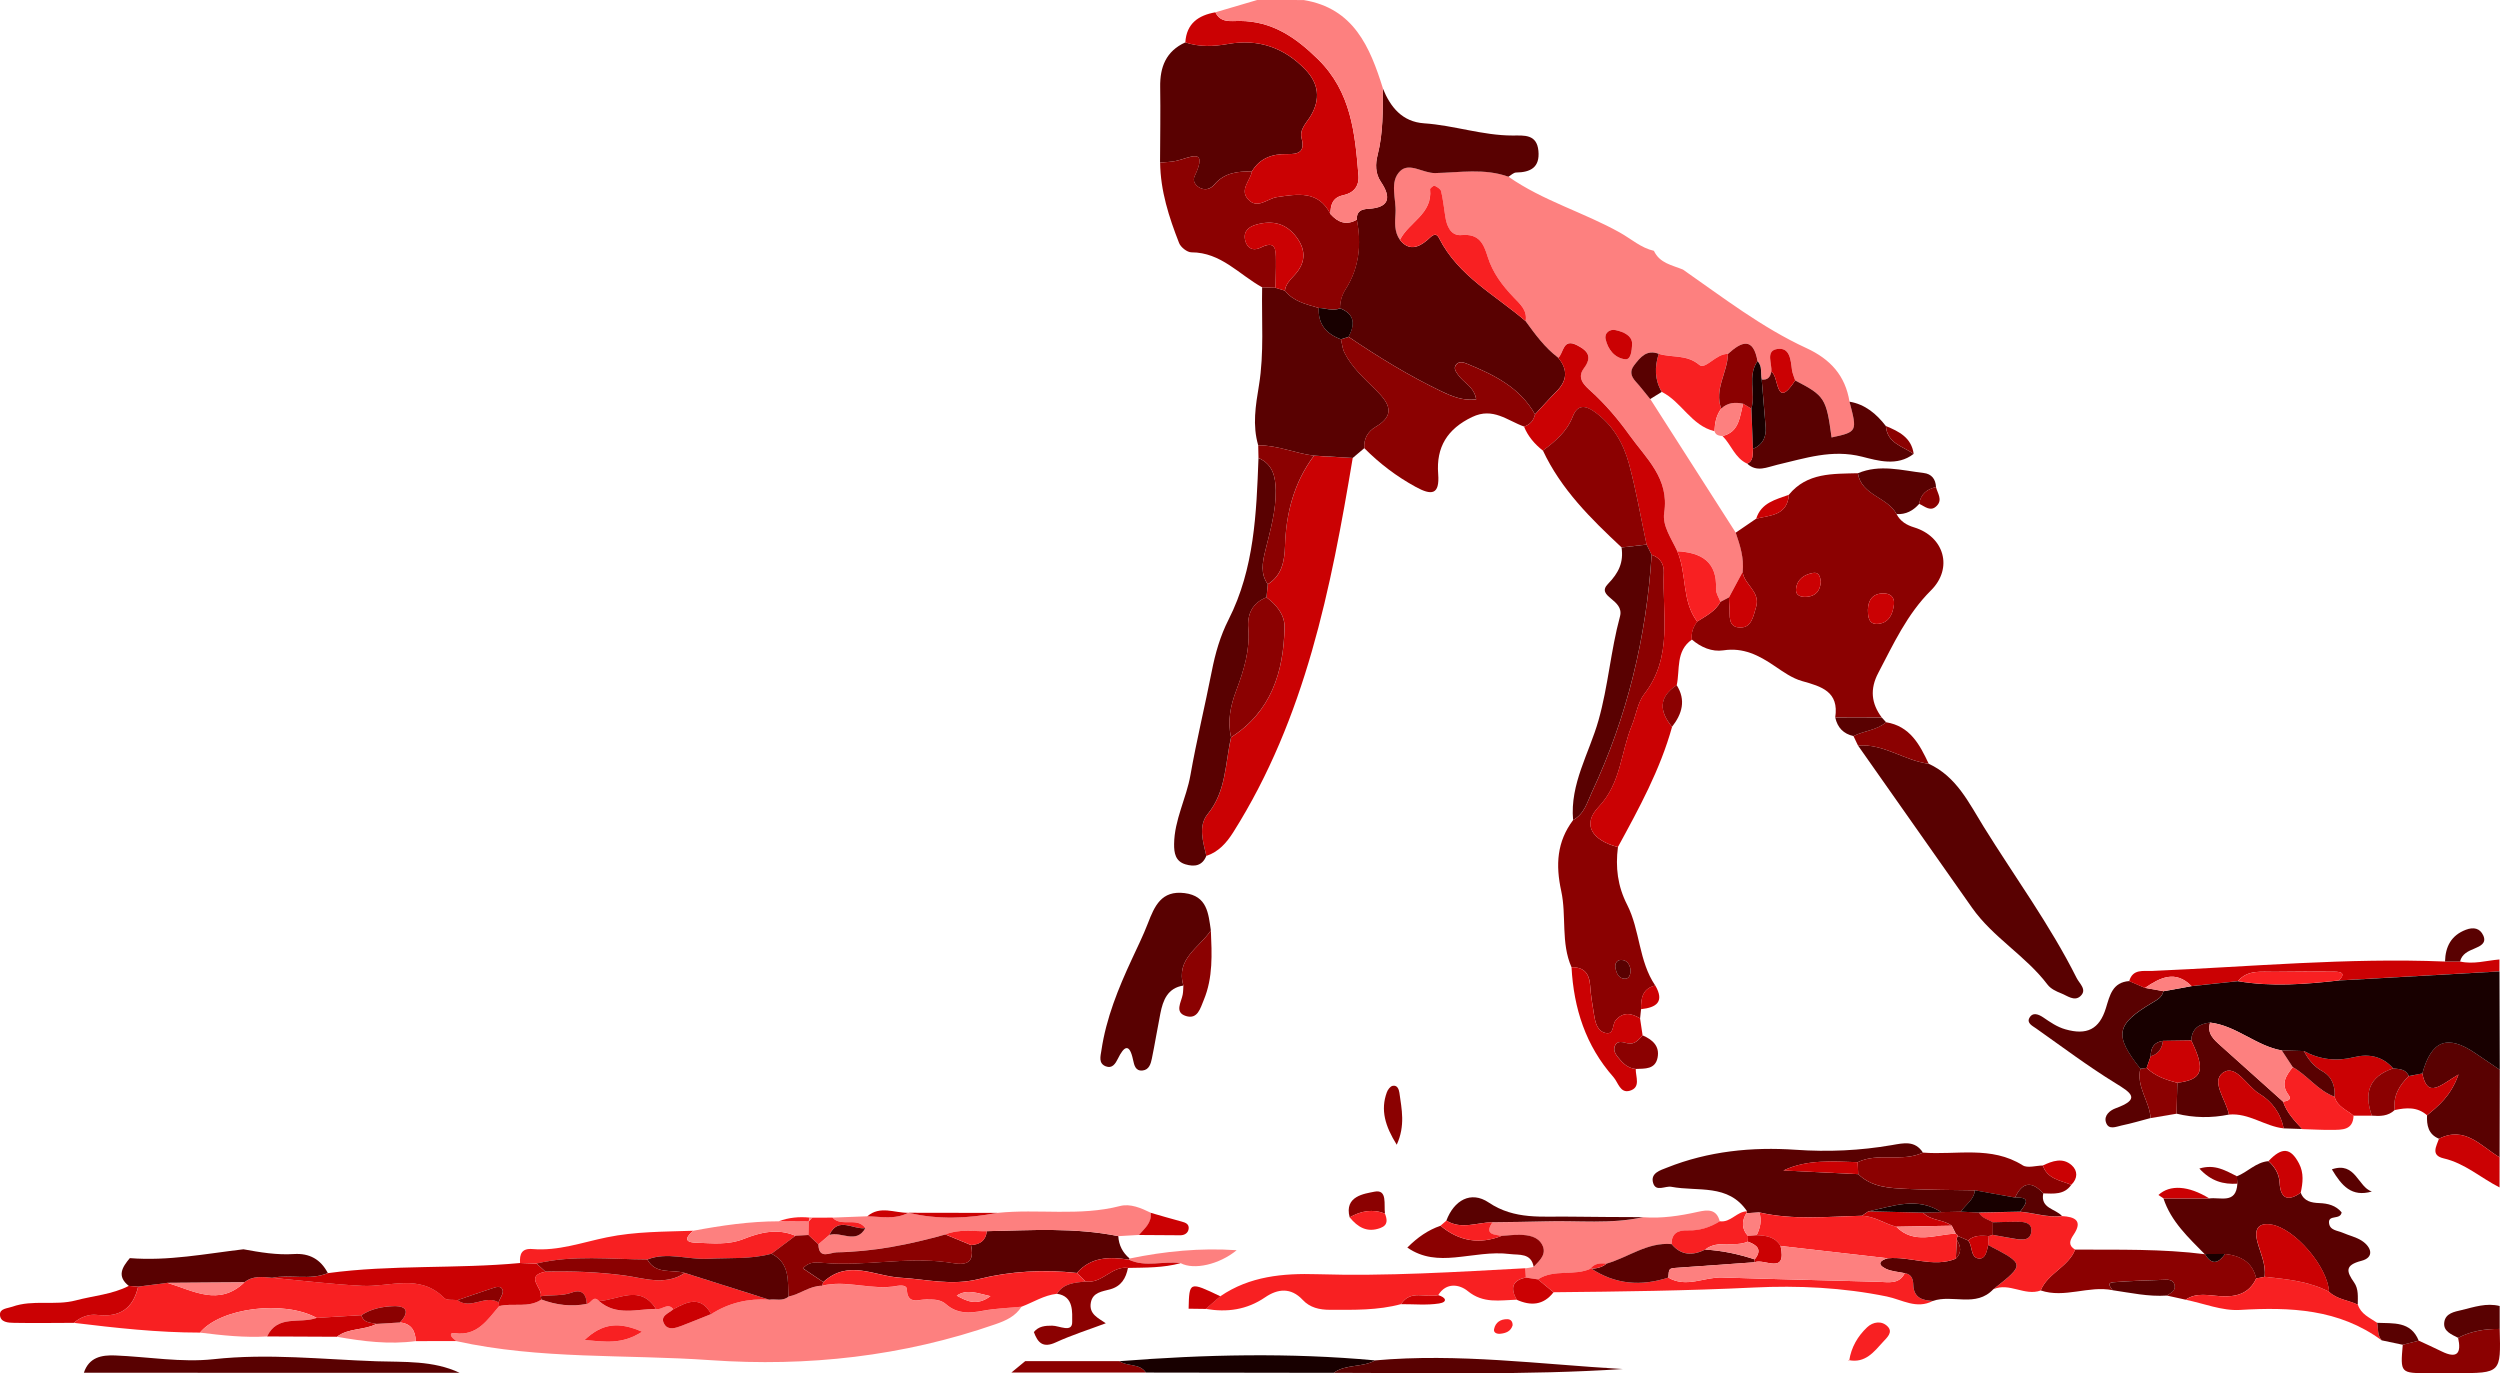 <?xml version="1.0" encoding="utf-8"?>
<!-- Generator: Adobe Illustrator 17.1.0, SVG Export Plug-In . SVG Version: 6.00 Build 0)  -->
<!DOCTYPE svg PUBLIC "-//W3C//DTD SVG 1.1//EN" "http://www.w3.org/Graphics/SVG/1.1/DTD/svg11.dtd">
<svg version="1.1" id="Layer_1" xmlns="http://www.w3.org/2000/svg" xmlns:xlink="http://www.w3.org/1999/xlink" x="0px" y="0px"
	 viewBox="0 0 540.67 297" style="enable-background:new 0 0 540.67 297;" xml:space="preserve">
<style type="text/css">
	.st0{fill:#FD807F;}
	.st1{fill:#8B0101;}
	.st2{fill:#590101;}
	.st3{fill:#CB0103;}
	.st4{fill:#F82022;}
	.st5{fill:#180000;}
</style>
<g>
	<path class="st0" d="M363.97,58.3c8.66,6.03,17.06,12.54,26.69,16.98c5.22,2.41,8.42,5.95,9.33,11.59
		c1.71,6.47,1.69,6.52-3.87,7.74c-1.14-8.49-1.47-9.01-7.87-12.33c-0.24-0.77-0.6-1.53-0.7-2.32c-0.27-2.13-0.44-4.92-3.2-4.48
		c-2.61,0.42-1.03,3.19-1.27,4.94c-0.21,1.15-0.81,1.81-2.07,1.65c-0.31-1.31,0.21-2.81-0.89-3.95c-0.95-5.34-3.48-4.26-6.41-1.58
		c-2.52-0.12-4.87,3.47-6.16,2.38c-2.8-2.36-5.94-1.51-8.8-2.41c-2.63-0.99-3.99,0.75-5.34,2.51c-1,1.3-0.62,2.41,0.4,3.53
		c1.09,1.19,2.07,2.49,3.09,3.74c6.16,9.64,12.33,19.27,18.49,28.91c0.94,2.75,1.84,5.51,1.5,8.48c-0.99,1.83-1.98,3.67-2.97,5.5
		c-0.62,0.32-1.23,0.64-1.85,0.97c-0.34-0.93-1-1.88-0.96-2.79c0.28-5.94-3.21-7.87-8.37-8.15c-1.21-2.71-3.28-5.48-2.83-8.35
		c1.15-7.44-3.91-11.74-7.55-16.83c-2.42-3.39-5.1-6.55-8.2-9.36c-1.48-1.35-3.25-2.86-1.61-5.06c1.9-2.54,0.79-3.81-1.51-4.98
		c-3.09-1.57-2.82,1.64-4.04,2.74c-2.88-2.17-4.98-5.04-7.06-7.92c0.42-2.34-1.18-3.68-2.56-5.11c-2.46-2.54-4.57-5.36-5.63-8.75
		c-0.9-2.9-1.86-5.09-5.65-4.75c-2.38,0.21-3.22-1.95-3.55-4.08c-0.27-1.8-0.47-3.63-0.89-5.4c-0.12-0.5-0.86-0.94-1.42-1.2
		c-0.18-0.08-0.99,0.54-0.97,0.78c0.6,5.32-4.63,7.13-6.51,10.93c-1.28-1.77-1.08-3.84-0.96-5.79c0.19-3.08-1.39-6.77,1.01-9.1
		c2-1.94,4.96,0.5,7.58,0.44c5.28-0.12,10.64-1.09,15.83,0.79c7.45,5.22,16.27,7.7,24.13,12.1c2.43,1.36,4.53,3.3,7.34,3.94
		C358.94,56.94,361.64,57.34,363.97,58.3z M352.97,74.25c-0.04-1.6-1.71-2.44-3.53-2.85c-1.31-0.3-2.5,0.59-2.2,1.94
		c0.49,2.18,1.92,4.07,4.21,4.36C352.63,77.84,352.93,76.16,352.97,74.25z"/>
	<path class="st1" d="M372.07,130.16c0.62-0.32,1.23-0.64,1.85-0.97c0.03,0.66,0.03,1.33,0.09,1.99c0.17,1.89-0.47,4.58,2.46,4.53
		c2.37-0.04,2.72-2.49,3.31-4.42c1.02-3.34-2.59-4.83-2.9-7.61c0.33-2.97-0.56-5.73-1.5-8.48c1.47-1.01,2.95-2.02,4.43-3.03
		c3.07-0.75,6.74-0.68,7.07-5.18c3.95-4.82,9.51-4.49,14.91-4.65c0.8,4.83,6.4,5.12,8.37,8.83c0.81,1.58,2.17,2.39,3.82,2.89
		c6.49,1.99,8.47,8.81,3.63,13.62c-5.18,5.15-8.1,11.57-11.4,17.85c-1.84,3.5-1.52,6.6,0.76,9.65c-3.36,0-6.72-0.01-10.07-0.01
		c0.86-5.59-2.96-6.7-7.15-7.87c-2.15-0.6-4.13-2.02-6.03-3.31c-3.35-2.27-6.68-4-11.02-3.34c-2.43,0.37-4.86-0.65-6.82-2.36
		c-0.19-1.46,0.3-2.73,1.16-3.87C368.91,133.22,370.96,132.24,372.07,130.16z M403.96,131.87c0.03,1.55,0.16,3.24,2.23,3.05
		c2.37-0.22,3.17-2.17,3.41-4.21c0.2-1.62-0.85-2.43-2.41-2.38C404.97,128.4,404.04,129.77,403.96,131.87z M393.78,125.81
		c-0.12-1.05-0.37-2.14-1.69-1.9c-1.89,0.34-3.45,1.38-3.66,3.43c-0.16,1.53,1.14,1.84,2.37,1.73
		C392.75,128.9,393.67,127.69,393.78,125.81z"/>
	<path class="st2" d="M329.94,69.45c2.08,2.88,4.18,5.75,7.06,7.92c2.12,2.55,1.95,4.94-0.39,7.29c-1.6,1.6-3.09,3.3-4.64,4.95
		c-3.29-5.87-8.94-8.58-14.8-10.99c-0.75-0.31-1.69-0.53-2.29,0.26c-0.6,0.81,0,1.51,0.47,2.2c1.18,1.71,3.48,2.57,3.89,5.28
		c-2.84,0.36-5.2-0.63-7.55-1.75c-7.02-3.36-13.62-7.42-20.05-11.77c1.43-2.67,1.38-4.9-1.84-6.18c-0.01-1.51,0.4-2.87,1.22-4.15
		c2.95-4.65,3.43-9.72,2.41-15.01c-0.09-1.76,0.92-2.25,2.48-2.34c4.53-0.25,5.05-2.4,2.7-5.87c-1.21-1.79-1.18-3.85-0.68-5.79
		c1.21-4.75,1.12-9.57,1.13-14.39c1.65,4.09,4.22,7.24,8.93,7.56c6.45,0.43,12.64,2.64,19.15,2.64c2.47,0,5.22-0.34,5.57,3.31
		c0.34,3.58-1.68,4.65-4.82,4.69c-0.56,0.01-1.11,0.59-1.66,0.91c-5.19-1.87-10.54-0.9-15.83-0.79c-2.62,0.06-5.58-2.38-7.58-0.44
		c-2.4,2.33-0.82,6.01-1.01,9.1c-0.12,1.95-0.32,4.02,0.96,5.8c1.91,2.42,3.96,1.67,5.84,0.09c0.92-0.77,1.83-2.04,2.64-0.43
		C315.4,59.73,323.41,63.81,329.94,69.45z"/>
	<path class="st0" d="M220.92,282.6c-1.32,2.08-3.34,2.99-5.61,3.78c-20.02,6.96-40.62,9.25-61.68,7.78
		c-18.33-1.29-36.85-0.11-54.97-4.12c-0.36-0.33-0.84-0.61-1.05-1.02c-0.38-0.74,0.37-0.75,0.71-0.7c4.84,0.72,7.06-2.84,9.63-5.84
		c3-0.75,6.3,0.48,9.12-1.43c3.19,1.19,6.45,1.61,9.82,0.95c0.93,0,1.39-2.03,2.64-0.62c3.74,3.28,8.14,1.73,12.33,1.7
		c1.24,0.38,2.53-1.54,3.75,0.08c-1.01,0.91-3.08,1.45-1.89,3.31c0.82,1.27,2.4,0.75,3.66,0.27c2.15-0.82,4.28-1.69,6.42-2.54
		c3.83-2.43,8.02-3.42,12.53-3.12c1.4-0.21,2.93,0.44,4.19-0.66c2.51-0.49,4.58-2.35,7.25-2.34c5.41-1.34,10.82,1.08,16.24,0.03
		c0.8-0.16,2.11-0.13,2.12,0.69c0.08,3.44,2.44,2.23,4.19,2.24c1.51,0.01,3.06-0.04,4.26,1.02c2.39,2.11,5.04,1.99,7.96,1.44
		C215.29,282.96,218.12,282.87,220.92,282.6z M138.86,288.01c-4.91-2.14-8.51-1.96-12.45,1.8
		C130.86,290.18,134.49,290.84,138.86,288.01z"/>
	<path class="st2" d="M250.88,35.17c0.02-5.45,0.12-10.89,0.03-16.34c-0.07-4.35,1.27-7.76,5.43-9.66c3.07,1.02,6.13,0.89,9.3,0.33
		c6.49-1.15,12.11,0.8,16.68,5.56c2.88,3.01,3.29,6.37,1.15,9.99c-0.91,1.54-2.5,2.89-1.97,4.9c0.79,2.98-0.79,3.43-3.15,3.38
		c-3.17-0.07-5.88,0.86-7.61,3.74c-3.04-0.03-5.94,0.27-8.12,2.84c-0.77,0.91-1.92,1.35-3.14,0.71c-1-0.52-1.6-1.51-1.15-2.47
		c3.12-6.56-1.22-3.93-4.01-3.35C253.2,35.04,252.03,35.06,250.88,35.17z"/>
	<path class="st3" d="M292.55,99.04c-4.71,28.22-10.21,56.18-25.83,80.94c-1.49,2.35-3.17,4.23-5.82,5.13
		c-0.71-3.05-1.82-6.48,0.28-9.03c4.05-4.95,3.77-10.97,5.07-16.62c8.67-5.56,11.34-14.1,11.57-23.72c0.06-2.78-1.71-4.89-3.91-6.54
		c0.09-0.94,0.19-1.89,0.28-2.83c3.05-1.92,3.61-4.99,3.71-8.22c0.22-7.13,1.94-13.77,6.27-19.58
		C286.96,98.71,289.75,98.87,292.55,99.04z"/>
	<path class="st1" d="M339.87,209.19c-2.34-5.3-1.05-11.1-2.23-16.5c-1.23-5.64-0.94-10.67,2.58-15.34c2.43-1.3,3.04-3.86,4.08-6.07
		c7.62-16.26,11.75-33.4,12.9-51.29c1.82,0.61,2.69,1.97,2.62,3.79c-0.35,8.92,2.06,18.22-4.2,26.3c-1.45,1.87-1.78,4.59-2.72,6.88
		c-2.39,5.84-2.31,12.45-7.2,17.59c-3.55,3.74-1.48,7.15,4.21,8.65c-0.56,4.35-0.08,8.42,1.99,12.47
		c2.81,5.51,2.48,12.18,6.08,17.47c-2.77,0.66-3.12,2.77-3.07,5.13c-0.07,0.66-0.14,1.32-0.21,1.97c-1.87-1.12-3.65-1.5-5.29,0.44
		c-0.77,0.91-0.25,3.15-2.17,2.72c-1.82-0.4-2.22-2.28-2.49-3.94c-0.35-2.11-0.71-4.22-0.85-6.35
		C343.71,210.51,342.55,209.13,339.87,209.19z M352.64,209.74c-0.18-1.08-0.69-2.14-2.06-2.14c-0.94,0-1.38,0.8-1.21,1.73
		c0.22,1.16,0.7,2.32,2.05,2.34C352.36,211.68,352.64,210.76,352.64,209.74z"/>
	<path class="st2" d="M292.55,99.04c-2.8-0.16-5.59-0.33-8.39-0.5c-4.07-0.49-7.89-2.27-12.05-2.23c-1.27-4.37-0.57-8.53,0.17-13.02
		c1.13-6.9,0.54-14.09,0.68-21.15c0.96,0.03,1.91,0.06,2.87,0.1c0.68,0.2,1.37,0.41,2.05,0.61c1.86,2.38,4.65,2.96,7.33,3.75
		c-0.19,3.52,1.64,5.63,4.8,6.79c0.24,0.95,0.31,1.98,0.74,2.84c1.65,3.32,4.43,5.72,6.99,8.29c2.69,2.71,4.16,5.24-0.25,7.81
		c-1.58,0.92-2.61,2.53-2.43,4.59C294.22,97.63,293.39,98.33,292.55,99.04z"/>
	<path class="st3" d="M349.9,183.19c-5.69-1.5-7.76-4.91-4.21-8.65c4.89-5.15,4.81-11.76,7.2-17.59c0.94-2.29,1.27-5.01,2.72-6.88
		c6.26-8.07,3.85-17.38,4.2-26.3c0.07-1.81-0.8-3.18-2.62-3.78c-0.36-0.73-0.73-1.47-1.09-2.2c-1.24-5.81-2.24-11.68-3.79-17.41
		c-1.22-4.51-3.52-8.53-7.53-11.35c-2.07-1.46-3.66-1.47-4.66,1.08c-1.27,3.25-3.77,5.36-6.45,7.34c-1.77-1.4-3.21-3.06-4.07-5.18
		c1.31-0.41,2.06-1.32,2.37-2.63c1.54-1.65,3.04-3.35,4.64-4.95c2.34-2.34,2.51-4.74,0.39-7.29c1.22-1.1,0.96-4.31,4.04-2.74
		c2.29,1.17,3.41,2.44,1.51,4.98c-1.64,2.2,0.13,3.71,1.61,5.06c3.09,2.81,5.77,5.97,8.2,9.36c3.64,5.09,8.7,9.39,7.55,16.83
		c-0.44,2.87,1.62,5.64,2.84,8.35c2.12,4.88,0.9,10.7,4.31,15.21c-0.87,1.15-1.35,2.41-1.16,3.87c-3.54,2.48-2.54,6.46-3.28,9.87
		c-3.96,2.6-3.75,5.67-1.01,9.02C359.04,166.46,354.47,174.82,349.9,183.19z"/>
	<path class="st1" d="M285.21,66.6c-2.68-0.79-5.46-1.37-7.33-3.75c0.19-1.42,1.16-2.36,2.07-3.34c2.38-2.56,2.6-5.26,0.52-8.12
		c-2.27-3.12-5.31-3.82-8.85-2.79c-1.56,0.45-2.75,1.43-2.35,3.27c0.4,1.86,1.76,2.49,3.4,1.67c3.34-1.68,3.24,0.6,3.27,2.7
		c0.03,2-0.06,4-0.1,6c-0.96-0.03-1.91-0.06-2.87-0.1c-4.98-2.74-8.9-7.57-15.31-7.57c-0.91,0-2.31-1.1-2.66-2.01
		c-2.19-5.59-4.03-11.29-4.1-17.39c1.15-0.12,2.32-0.13,3.44-0.37c2.79-0.58,7.13-3.22,4.01,3.35c-0.45,0.95,0.14,1.95,1.15,2.47
		c1.23,0.64,2.37,0.2,3.14-0.71c2.18-2.58,5.07-2.87,8.12-2.84c-0.35,2-2.68,3.92-0.9,5.96c2.05,2.36,4.18-0.08,6.31-0.4
		c4.39-0.65,8.98-1.52,11.57,3.67c1.61,1.8,3.45,2.53,5.72,1.2c1.02,5.3,0.54,10.36-2.41,15.01c-0.81,1.28-1.23,2.65-1.22,4.15
		C288.27,67.37,286.74,66.63,285.21,66.6z"/>
	<path class="st2" d="M417.12,165.18c6.02,2.76,8.69,8.47,11.91,13.66c6.74,10.86,14.33,21.2,20.08,32.67
		c0.62,1.24,2.33,2.53,0.81,3.93c-1.31,1.2-2.84-0.11-4.17-0.62c-1.06-0.41-2.26-0.99-2.92-1.86c-4.74-6.27-11.83-10.21-16.36-16.67
		c-8.21-11.69-16.43-23.36-24.64-35.05C407.38,160.78,411.86,164.51,417.12,165.18z"/>
	<path class="st2" d="M377.84,261.97c-4.07-6.04-10.68-4.22-16.36-5.3c-1.35-0.26-3.36,1.19-3.96-0.83c-0.64-2.16,1.6-2.76,3-3.32
		c8.94-3.57,18.42-4.51,27.82-3.86c7.06,0.49,13.91,0.18,20.81-1.01c2.5-0.43,4.99-1.07,6.72,1.62c-4.49,2.14-9.62-0.1-14.11,2.07
		c-5.4-0.14-10.83-0.67-16.07,1.8c5.39,0.26,10.79,0.52,16.18,0.79c2.96,2.87,6.78,3.02,10.52,3.19c4.9,0.23,9.81,0.22,14.71,0.31
		c-0.18,2.08-2.03,3.08-3.03,4.63c-1.41,0.03-2.83,0.06-4.24,0.09c-5.21-3.44-10.49-1.26-15.75-0.18c-0.47,0.32-0.94,0.64-1.41,0.96
		c-7.4,0.18-14.82,0.98-22.16-0.72c-0.94,0.06-1.89,0.11-2.83,0.17C377.68,262.38,377.84,261.97,377.84,261.97z"/>
	<path class="st4" d="M107.96,282.47c-2.57,3-4.79,6.57-9.63,5.84c-0.35-0.05-1.1-0.04-0.71,0.7c0.21,0.41,0.69,0.68,1.05,1.02
		c-2.92,0-5.83,0.01-8.75,0.01c-0.08-2.24-0.98-3.79-3.42-4.03c1.96-2.12,1.72-3.62-1.37-3.53c-2.4,0.07-4.85,0.55-6.95,1.95
		c-3.23,0.2-6.46,0.39-9.69,0.59c-7.11-3.91-20.81-2.18-25.24,3.18c-9.15,0-18.21-1.01-27.27-2.11c1.44-1.24,3.25-1.93,4.99-1.72
		c4.91,0.6,7.82-1.34,8.92-6.11c2.11-0.27,4.22-0.55,6.33-0.82c5.56,1.67,11.13,5.17,16.64-0.11c1.82-1.47,3.92-1.18,6.01-0.98
		c6.49,0.6,12.97,1.4,19.47,1.73c6.01,0.3,12.43-2.73,17.74,2.63c0.55,0.56,1.9,0.33,2.88,0.46c2.85,2.18,5.99-1.25,8.87,0.47
		C107.86,281.93,107.91,282.2,107.96,282.47z"/>
	<path class="st1" d="M331.98,89.62c-0.31,1.31-1.06,2.22-2.37,2.63c-3.61-1.28-6.71-4.23-11.22-2.07
		c-5.39,2.57-7.81,6.53-7.36,12.31c0.36,4.56-1.43,4.69-4.86,2.81c-4.14-2.26-7.82-5.06-11.12-8.38c-0.18-2.06,0.85-3.67,2.43-4.59
		c4.41-2.58,2.94-5.11,0.25-7.81c-2.56-2.57-5.35-4.97-6.99-8.29c-0.43-0.86-0.5-1.89-0.74-2.84c0.55-0.18,1.1-0.35,1.66-0.53
		c6.43,4.35,13.03,8.41,20.05,11.77c2.34,1.12,4.7,2.1,7.55,1.75c-0.42-2.71-2.72-3.57-3.89-5.28c-0.48-0.69-1.07-1.39-0.47-2.2
		c0.59-0.8,1.54-0.57,2.29-0.26C323.04,81.04,328.69,83.75,331.98,89.62z"/>
	<path class="st2" d="M497.57,257.94c0.72,1.88,2.31,2.18,4.03,2.25c1.87,0.07,3.58,0.51,4.82,2.01c-0.26,1.7-2.87,0.43-2.73,2.24
		c0.13,1.68,1.83,1.66,2.98,2.17c1.36,0.6,2.88,0.92,4.11,1.72c2.12,1.38,2.75,3.61-0.06,4.34c-3.64,0.94-3.28,2.29-1.61,4.67
		c1.01,1.43,0.8,3.16,0.8,4.82c-2.05-0.97-4.47-1.12-6.22-2.78c-0.27-5.38-7.43-13.77-12.56-14.56c-2.82-0.44-3.62,1.12-2.98,3.59
		c0.66,2.56,1.94,4.97,1.6,7.73c-0.6,0.11-1.21,0.22-1.81,0.34c-0.83-3.57-3.42-4.9-6.75-5.28c-1.45,0.01-2.9,0.02-4.36,0.03
		l0.03,0.05c-3.54-3.62-7.32-7.07-8.97-12.09c3.29,0,6.58,0,9.87,0c2.41-0.35,5.85,1.29,6.11-3.18c-0.04-0.54-0.08-1.07-0.12-1.61
		c2.36-0.92,4.14-3.06,6.84-3.28c1.39,1.28,2.31,2.71,2.41,4.73C493.19,259.22,494.81,259.92,497.57,257.94z"/>
	<path class="st3" d="M287.73,46.3c-2.59-5.19-7.18-4.32-11.57-3.67c-2.13,0.32-4.26,2.76-6.31,0.4c-1.78-2.05,0.55-3.96,0.9-5.96
		c1.73-2.88,4.45-3.81,7.61-3.74c2.36,0.05,3.94-0.4,3.15-3.38c-0.53-2.01,1.06-3.36,1.97-4.9c2.14-3.61,1.73-6.98-1.15-9.99
		c-4.57-4.77-10.18-6.71-16.68-5.56c-3.18,0.56-6.23,0.7-9.3-0.33c0.25-4.09,2.82-5.86,6.5-6.51c1.13,2.35,3.36,1.86,5.25,1.87
		c7.01,0.03,12.09,3.52,16.93,8.27c7.19,7.05,8.02,16.02,8.76,25.15c0.19,2.34-1.05,3.8-3.31,4.28
		C288.18,42.72,287.73,44.33,287.73,46.3z"/>
	<path class="st0" d="M287.73,46.3c0-1.97,0.45-3.59,2.75-4.07c2.25-0.48,3.5-1.94,3.31-4.28c-0.74-9.13-1.57-18.1-8.76-25.15
		c-4.84-4.74-9.91-8.24-16.93-8.27c-1.89-0.01-4.12,0.48-5.25-1.87c3.02-0.89,6.04-1.78,9.07-2.67c3.34,0.01,6.68,0.01,10.03,0.02
		c10.82,1.78,14.32,10.13,17.13,19.1c-0.01,4.83,0.08,9.65-1.13,14.39c-0.5,1.94-0.53,4,0.68,5.79c2.35,3.48,1.84,5.62-2.7,5.87
		c-1.57,0.09-2.58,0.58-2.48,2.34C291.18,48.83,289.34,48.1,287.73,46.3z"/>
	<path class="st2" d="M266.24,159.45c-1.3,5.64-1.02,11.66-5.07,16.62c-2.09,2.56-0.98,5.98-0.28,9.03
		c-0.87,2.16-2.56,2.41-4.51,1.83c-2.18-0.65-2.48-2.46-2.46-4.38c0.05-5.24,2.65-9.88,3.54-14.95c1.32-7.5,3.13-14.91,4.6-22.39
		c0.77-3.92,1.82-7.63,3.66-11.25c5.55-10.95,6.01-22.95,6.45-34.9c3.09,1.33,3.68,4.01,3.73,6.97c0.07,4.54-1.22,8.85-2.28,13.18
		c-0.61,2.5-1.05,4.87,0.56,7.15c-0.09,0.94-0.19,1.89-0.28,2.83c-3.05,1.21-4.19,3.62-3.93,6.69c0.39,4.75-0.97,9.11-2.6,13.44
		C266.12,152.6,265.42,155.94,266.24,159.45z"/>
	<path class="st2" d="M255.93,213.14c-3.43,0.55-4.41,3.16-4.98,6.04c-0.65,3.25-1.17,6.52-1.84,9.76c-0.23,1.12-0.6,2.41-1.98,2.57
		c-1.55,0.18-1.83-1.1-2.08-2.27c-0.78-3.72-1.94-3.03-3.28-0.29c-0.54,1.1-1.24,2.2-2.61,1.67c-1.65-0.64-1.15-2.19-0.96-3.46
		c1.03-6.97,3.66-13.41,6.6-19.75c1.18-2.56,2.44-5.09,3.45-7.72c1.44-3.72,2.9-7.17,7.94-6.54c4.92,0.62,5.14,4.42,5.68,8.06
		C259.42,204.95,254.21,207.32,255.93,213.14z"/>
	<path class="st2" d="M241.85,267.34c0.11,1.97,0.95,3.57,2.44,4.83c0,0-0.15,0.25-0.15,0.25c-4.16-0.65-8.15-0.64-11.25,2.88
		c-7.12-0.8-14.51-0.37-21.13,1.3c-6.01,1.52-11.53,0.04-16.94-0.27c-5.77-0.33-11.3-4.07-16.76,0.93c-1.45-0.97-2.89-1.94-4.4-2.95
		c1.36-1.6,3.04-1.32,4.37-1.2c8.93,0.8,17.83-1.33,26.78-0.14c2.31,0.31,6.37,1.52,5.19-3.72c1.93-0.09,3.19-0.96,3.42-2.99
		C222.92,266.08,232.43,265.42,241.85,267.34z"/>
	<path class="st4" d="M328.01,281.08c-3.64,0.11-7.22,0.9-10.59-1.87c-1.72-1.41-4.61-1.98-6.38,0.88
		c-2.67,0.67-5.98-1.28-8.03,1.95c-5.05,1.37-10.21,1.24-15.38,1.23c-2.27,0-4.33-0.46-5.9-2.15c-2.56-2.74-5.42-2.4-8.11-0.56
		c-3.99,2.73-8.26,3.3-12.86,2.51c1.06-0.91,2.11-1.82,3.16-2.73c6.34-4.35,13.58-4.99,20.91-4.77c15.07,0.47,30.08-0.49,45.1-1.29
		c0.02,0.67,0.05,1.34,0.07,2C326.95,276.89,326.66,278.64,328.01,281.08z"/>
	<path class="st1" d="M333.68,97.43c2.68-1.98,5.19-4.09,6.45-7.34c0.99-2.55,2.59-2.54,4.66-1.08c4,2.82,6.31,6.84,7.53,11.35
		c1.54,5.73,2.55,11.6,3.79,17.41c-1.8,0.21-3.61,0.41-5.41,0.62C344.06,112.19,337.61,105.83,333.68,97.43z"/>
	<path class="st1" d="M481.21,271.18c3.33,0.38,5.92,1.71,6.75,5.28c-1.54,3.33-4.3,4.07-7.69,3.87c-2.55-0.15-5.21-0.89-7.6,0.75
		c-1.36-0.3-2.71-0.6-4.07-0.9c0.79-0.55,1.9-0.91,1.71-2.16c-0.15-0.98-0.96-1.29-1.84-1.26c-3.8,0.14-7.6,0.23-11.39,0.54
		c-1.61,0.13-0.58,1.08-0.22,1.72c-5.18-1.03-10.34,1.81-15.52,0.06c1.52-3.75,5.96-5.05,7.45-8.83c9.38,0.05,18.76-0.19,28.1,1
		c0,0-0.03-0.05-0.03-0.05C478.32,273.7,479.77,273.25,481.21,271.18z"/>
	<path class="st2" d="M381,82.08c1.26,0.16,1.86-0.51,2.07-1.66c1.71,0.67,0.82,8.54,5.17,1.86c6.4,3.32,6.73,3.84,7.87,12.33
		c5.56-1.21,5.59-1.27,3.87-7.74c3.41,0.57,5.83,2.64,7.87,5.27c0.28,3.73,3.65,4.37,6.01,6.02c-3.55,2.76-7.77,1.46-11.14,0.61
		c-6.54-1.66-12.33,0.35-18.34,1.74c-2.24,0.52-4.41,1.7-6.52-0.24c1.47-0.65,1.1-2.02,1.25-3.19c2.11-0.88,2.9-2.54,2.74-4.73
		C381.59,88.92,381.29,85.5,381,82.08z"/>
	<path class="st0" d="M241.85,267.34c-9.42-1.93-18.93-1.27-28.43-1.07c-3,0.06-6.05-0.51-8.96,0.7
		c-7.69,2.16-15.48,3.71-23.49,3.86c-1.43,0.03-3.88,1.63-3.97-1.72c0.79-0.68,1.58-1.35,2.37-2.03c2.53-0.87,5.79,2.1,7.8-1.48
		c-1.81-2.51-5.17-0.15-7.11-2.27c2.51-0.1,5.02-0.19,7.53-0.29c2.97,0.06,6,0.75,8.85-0.76c0,0,0.03,0,0.03,0
		c6.41,1.52,12.82,1.25,19.23,0.03c8.82-0.92,17.76,0.78,26.54-1.49c2.21-0.57,4.54,0.44,6.64,1.46c0.27,2.2-1.34,3.39-2.56,4.8
		C244.82,267.17,243.33,267.26,241.85,267.34z"/>
	<path class="st0" d="M330.01,276.3c-0.02-0.67-0.05-1.34-0.07-2c0.58-0.1,1.15-0.2,1.73-0.3c1.29-1.37,2.95-2.77,1.81-4.84
		c-0.95-1.72-2.92-2.06-4.78-2.09c-1.31-0.03-2.63,0.15-3.94,0.23c-1.69-0.29-3.8-0.31-1.98-2.95c3.8-0.06,7.61-0.08,11.41-0.19
		c7.07-0.22,14.18,0.65,21.19-0.91c4.01,0.3,7.94-0.3,11.83-1.17c2.1-0.47,4.03-0.65,4.72,2.06c-2.12,1.32-4.39,2.07-6.92,1.97
		c-2.04-0.08-3.54,0.55-3.51,2.96c-5.24-0.44-9.35,2.88-14.06,4.22c-1.33-0.12-2.62-0.09-3.52,1.12l0.17-0.07
		c-3.64,1.73-7.99,0.03-11.5,2.36C331.74,276.56,330.88,276.43,330.01,276.3z"/>
	<path class="st2" d="M350.69,118.4c1.8-0.21,3.61-0.41,5.41-0.62c0.36,0.73,0.73,1.47,1.09,2.2c-1.15,17.89-5.28,35.04-12.9,51.29
		c-1.03,2.21-1.65,4.77-4.08,6.07c-0.7-7.83,3.49-14.43,5.5-21.57c2.09-7.39,2.64-15.09,4.64-22.44c1.02-3.74-5.3-4.23-2.61-7.03
		C350.13,123.85,351.15,121.58,350.69,118.4z"/>
	<path class="st1" d="M427.1,257.43c-4.9-0.09-9.81-0.08-14.71-0.31c-3.74-0.18-7.56-0.33-10.52-3.19
		c-0.04-0.86-0.07-1.73-0.11-2.59c4.49-2.17,9.62,0.07,14.11-2.07c7.23,0.57,14.77-1.54,21.59,2.76c1.04,0.65,2.87,0.05,4.33,0.03
		c1.01,2.94,3.82,3.21,6.17,4.17c-1.53,2.21-3.84,1.92-6.07,1.86c-2.48-2.72-4.53-2.5-6.1,0.91
		C432.89,258.48,430,257.95,427.1,257.43z"/>
	<path class="st2" d="M465.1,241.8c-2.08,0.54-4.14,1.17-6.24,1.6c-1.2,0.25-2.87,1.09-3.42-0.71c-0.45-1.47,0.87-2.55,2.09-3
		c5.43-1.98,3.53-3.26-0.06-5.46c-5.91-3.63-11.47-7.83-17.15-11.83c-0.77-0.54-2.04-1.14-1.43-2.26c0.74-1.35,2.06-0.74,3.01-0.1
		c1.51,1.03,2.98,2.06,4.78,2.57c4.62,1.32,7.35,0.01,8.76-4.59c0.85-2.77,1.41-5.58,5.05-5.85c1.13,0.49,2.26,0.98,3.4,1.47
		c1.33,0.24,2.66,0.48,3.98,0.71c-0.26,1.27-1.26,1.82-2.26,2.41c-8.04,4.76-8.47,7.04-2.72,14.34
		C461.96,235.03,464.89,238.14,465.1,241.8z"/>
	<path class="st2" d="M540.62,231.35c-0.01,6.31-0.02,12.63-0.04,18.94c-4.05-2.39-7.45-6.87-13.11-4.02
		c-2.31-0.95-2.67-2.9-2.58-5.07c2.52-2.08,5.1-4.12,6.81-8.82c-3.82,2.23-6.74,5.4-7.83-0.24c1.98-7.16,5.4-8.48,11.43-4.39
		C537.08,228.94,538.85,230.15,540.62,231.35z"/>
	<path class="st2" d="M99.41,296.9c-27.09-0.01-54.18-0.02-81.27-0.02c1.1-3.34,3.82-3.86,6.77-3.74c7.11,0.29,14.31,1.57,21.3,0.81
		c11.81-1.29,23.49,0.04,35.2,0.45C87.41,294.6,93.68,294.19,99.41,296.9z"/>
	<path class="st3" d="M107.96,282.47c-0.05-0.27-0.1-0.55-0.15-0.82c0.34-0.89,1.13-1.92,0.9-2.63c-0.37-1.18-1.63-0.59-2.48-0.32
		c-2.44,0.78-4.86,1.65-7.28,2.48c-0.98-0.13-2.33,0.1-2.88-0.46c-5.31-5.36-11.73-2.33-17.74-2.63c-6.5-0.33-12.98-1.13-19.47-1.73
		c3.98-0.81,8.14,0.61,12.05-1.02c13.8-1.87,27.74-0.89,41.57-2.19c1.18,0.04,2.37,0.08,3.56,0.13c0.64,0.58,1.29,1.16,1.93,1.75
		c-4.67,0.94-0.5,3.58-1.03,5.32c0.05,0.23,0.09,0.47,0.14,0.7C114.26,282.95,110.95,281.72,107.96,282.47z"/>
	<path class="st2" d="M70.9,275.33c-3.91,1.63-8.07,0.21-12.05,1.02c-2.09-0.21-4.19-0.49-6.01,0.98
		c-5.55,0.04-11.1,0.08-16.64,0.11c-2.11,0.27-4.22,0.55-6.33,0.82c-0.67-0.05-1.34-0.11-2.02-0.16c-2.66-2.11-1.4-4.07,0.23-6.01
		c8.29,0.67,16.41-0.95,24.57-1.91c3.61,0.66,7.22,1.27,10.91,1.03C66.91,270.99,69.36,272.35,70.9,275.33z"/>
	<path class="st4" d="M116.03,273.27c-1.19-0.04-2.37-0.08-3.56-0.13c-0.13-1.93,0.35-3.21,2.71-3.01
		c5.54,0.46,10.73-1.44,16.04-2.53c6.17-1.28,12.46-1.21,18.72-1.43c-1.51,1.27-2.24,2.51,0.6,2.59c3.45,0.1,6.89,0.55,10.33-0.83
		c3.55-1.42,7.33-2.33,11.16-0.67c-1.73,1.3-3.46,2.59-5.2,3.89c-4.51,1.24-9.13,0.84-13.72,1.08c-4.39,0.23-8.79-1.54-13.13,0.16
		C131.99,272.35,123.96,271.36,116.03,273.27z"/>
	<path class="st3" d="M463.88,213.66c-1.13-0.49-2.27-0.98-3.4-1.47c0.77-2.71,3.08-2.13,4.96-2.21c21.1-0.89,42.17-2.89,63.33-2.03
		c1.08,0,2.17-0.01,3.25-0.01c2.89,0.67,5.69-0.2,8.53-0.44c0,0.86,0,1.72-0.01,2.58c-11.58,0.65-23.16,1.31-34.74,1.96
		c1.6-1.56,0.5-1.89-0.93-1.9c-4.33-0.03-8.65-0.04-12.98,0.03c-2.77,0.05-5.75-0.54-7.9,2.02c-3.34,0.36-6.69,0.72-10.03,1.07
		C470.47,209.73,467.17,211.42,463.88,213.66z"/>
	<path class="st4" d="M178.06,277.28c5.45-5,10.98-1.26,16.76-0.93c5.41,0.31,10.94,1.78,16.94,0.27c6.62-1.67,14.01-2.1,21.13-1.3
		c0.63,0.61,1.26,1.22,1.89,1.83c-2.34,0.27-4.75,0.35-6.22,2.66c-2.78,0.3-5.1,1.84-7.64,2.79c-2.8,0.28-5.63,0.36-8.38,0.88
		c-2.91,0.56-5.56,0.68-7.96-1.44c-1.2-1.06-2.75-1.01-4.26-1.02c-1.75-0.01-4.1,1.2-4.19-2.24c-0.02-0.82-1.32-0.85-2.12-0.69
		c-5.42,1.06-10.83-1.37-16.24-0.03C177.87,277.8,177.97,277.54,178.06,277.28z M214.2,280.32c-2.84-0.61-5-1.63-7.29-0.12
		C209.06,281.38,211.21,282.53,214.2,280.32z"/>
	<path class="st4" d="M448.79,270.26c-1.49,3.78-5.93,5.08-7.45,8.83c-3.45,1.28-6.8-1.81-10.25-0.26c6.87-5.41,6.87-5.41-1.12-9.55
		c0.04-0.65,0.08-1.3,0.12-1.95c0.3-0.07,0.6-0.16,0.88-0.27c1.64,0.3,3.27,0.62,4.91,0.88c1.54,0.25,3.28,0.39,3.43-1.7
		c0.12-1.75-1.44-2-2.84-2c-1.83-0.01-3.66,0.07-5.49,0.11c-1.05-0.65-2.39-0.88-3.03-2.11c2.97-0.06,5.94-0.12,8.91-0.17
		c3.03,0.24,5.96,1.33,9.06,0.93c2.79,0.15,4.62,0.96,2.51,4.07C447.58,268.32,447.26,269.35,448.79,270.26z"/>
	<path class="st2" d="M482.04,241.05c-3.79,0.77-7.56,0.72-11.32-0.2c0.06-2.22,0.12-4.45,0.17-6.68c5.49-0.69,6.15-2.7,3-9.16
		c0.13-2.6,1.75-3.61,4.09-3.87c-0.75,2.35,0.77,3.66,2.27,5c4.5,4.03,9,8.07,13.5,12.1c0.8,2.39,2.49,4.15,4.15,5.93
		c-1.34-0.05-2.68-0.1-4.03-0.14c-0.62-3.29-2.58-5.87-5.26-7.49c-2.69-1.63-5.05-6.48-7.83-4.56
		C478.04,233.88,481.49,237.93,482.04,241.05z"/>
	<path class="st4" d="M472.67,281.09c2.39-1.64,5.06-0.91,7.6-0.75c3.39,0.2,6.15-0.54,7.69-3.87c0.61-0.11,1.21-0.22,1.81-0.34
		c4.78,0.52,9.57,0.96,13.94,3.24c1.74,1.66,4.17,1.8,6.22,2.78c0.66,2.08,2.58,2.83,4.17,3.93c0.25,1.29,0.03,2.7,0.99,3.8
		c-9.25-6.81-19.76-7.23-30.7-6.58C480.54,283.52,476.58,281.88,472.67,281.09z"/>
	<path class="st4" d="M358.73,76.52c2.87,0.9,6,0.05,8.8,2.41c1.29,1.09,3.64-2.5,6.16-2.38c-0.08,3.99-3.02,7.63-1.45,11.82
		c-1.07,1.45-1.39,3.13-1.46,4.88c-5.01-1.21-7.09-6.35-11.4-8.5C357.83,82.12,357.83,79.35,358.73,76.52z"/>
	<path class="st1" d="M540.6,287.41c0.27,9.55,0.27,9.55-9.36,9.56c-1.99,0-3.98,0.01-5.97,0.01c-6.16-0.01-6.16-0.01-5.63-6.15
		c1.15-0.29,2.3-0.59,3.45-0.89c1.66,0.77,3.33,1.52,4.97,2.33c3.38,1.66,4.29,0.36,3.55-2.94
		C534.43,287.85,537.46,287.38,540.6,287.41z"/>
	<path class="st3" d="M339.87,209.19c2.68-0.06,3.84,1.32,4.02,3.92c0.14,2.13,0.5,4.24,0.85,6.35c0.27,1.65,0.67,3.53,2.49,3.94
		c1.92,0.42,1.4-1.82,2.17-2.72c1.64-1.94,3.42-1.56,5.29-0.44c0.19,1.23,0.37,2.45,0.55,3.68c-0.91,0.96-1.72,2.09-3.34,1.7
		c-0.94-0.23-2.12-0.66-2.64,0.52c-0.55,1.24,0.4,2.2,1.14,3.09c0.88,1.04,1.94,1.82,3.36,1.95c-0.04,1.71,1.16,4.01-1.31,4.72
		c-2.07,0.59-2.48-1.8-3.52-2.97C342.94,226.16,340.35,218.08,339.87,209.19z"/>
	<path class="st1" d="M274.18,126.35c-1.61-2.28-1.16-4.65-0.56-7.15c1.05-4.34,2.35-8.65,2.28-13.18
		c-0.05-2.95-0.64-5.63-3.73-6.97c-0.02-0.91-0.04-1.82-0.06-2.74c4.16-0.05,7.99,1.74,12.06,2.23c-4.34,5.81-6.05,12.45-6.27,19.59
		C277.79,121.36,277.23,124.43,274.18,126.35z"/>
	<path class="st3" d="M27.85,278.1c0.67,0.05,1.35,0.11,2.02,0.16c-1.1,4.77-4.01,6.71-8.92,6.11c-1.73-0.21-3.55,0.48-4.99,1.72
		c-4.3,0.01-8.61,0.08-12.91,0c-1.25-0.02-3.01-0.09-3.06-1.77c-0.04-1.35,1.64-1.35,2.67-1.72c4.46-1.6,9.22-0.17,13.75-1.37
		C20.24,280.21,24.26,279.95,27.85,278.1z"/>
	<path class="st1" d="M324.76,267.28c1.32-0.08,2.63-0.26,3.95-0.23c1.86,0.04,3.83,0.37,4.78,2.09c1.14,2.07-0.51,3.47-1.81,4.84
		c-0.54-3.06-3.16-2.52-5.13-2.77c-4-0.51-7.95,0.37-11.93,0.73c-3.43,0.31-6.92,0.19-10.26-2.13c2.22-2.22,4.48-3.79,7.18-4.72
		C315.51,268.42,319.92,269.19,324.76,267.28z"/>
	<path class="st3" d="M512.96,241.28c-1.32,0-2.64,0-3.97,0c-1.48-1.26-3.53-1.93-4.1-4.1c0.16-2.34-0.55-4.32-2.66-5.52
		c-1.82-1.03-3.04-2.54-3.96-4.35c3.45,1.86,7.02,2.28,10.86,1.32c3.19-0.79,6.15-0.19,8.44,2.43
		C512.35,232.8,511.22,236.39,512.96,241.28z"/>
	<path class="st1" d="M228.57,279.8c1.46-2.31,3.88-2.4,6.22-2.66c3.54,0.56,5.63-3.42,9.15-2.93c-0.44,2.24-1.44,3.96-3.85,4.63
		c-1.69,0.47-3.78,0.62-4.18,2.89c-0.44,2.51,1.65,3.33,3.24,4.45c-3.62,1.36-7.33,2.53-10.83,4.14c-2.78,1.28-3.89,0.05-4.73-2.24
		c1.04-1.27,2.42-1.39,3.96-1.38c1.55,0,4.36,1.61,4.33-0.8C231.85,283.99,232.34,280.31,228.57,279.8z"/>
	<path class="st4" d="M504.89,237.18c0.57,2.16,2.63,2.84,4.11,4.1c-0.11,3.18-2.48,3.05-4.64,3.08c-2.15,0.03-4.3-0.11-6.46-0.17
		c-1.66-1.79-3.35-3.55-4.15-5.93c0.8-0.13,1.98-0.4,1.24-1.38c-1.86-2.45-0.61-4.24,0.86-6.1
		C499.08,232.6,501.29,235.88,504.89,237.18z"/>
	<path class="st2" d="M410.17,111.18c-1.98-3.71-7.58-4-8.37-8.83c4.73-2,9.48-0.62,14.22-0.06c1.73,0.2,2.59,1.32,2.68,3.05
		c-1.97,0.45-3.32,1.52-3.64,3.63C413.76,110.44,412.19,111.3,410.17,111.18z"/>
	<path class="st0" d="M43.24,288.2c4.43-5.36,18.13-7.09,25.24-3.18c-3.57,1.34-8.44-0.81-10.71,4.01
		C52.89,289.32,48.06,288.8,43.24,288.2z"/>
	<path class="st3" d="M527.47,246.27c5.65-2.85,9.06,1.63,13.11,4.02c0,2.17,0,4.34-0.01,6.51c-4.04-2.05-7.49-5.22-12.08-6.28
		C525.62,249.85,526.92,247.91,527.47,246.27z"/>
	<path class="st2" d="M355.38,263.23c-7.01,1.56-14.12,0.69-21.19,0.91c-3.8,0.12-7.61,0.13-11.41,0.19
		c-3.33,0.04-6.72,1.66-9.98-0.35c1.66-4.4,5.3-6.51,9.15-3.92c5.65,3.8,11.6,2.95,17.59,3.06
		C344.83,263.21,350.11,263.19,355.38,263.23z"/>
	<path class="st0" d="M172.04,267.26c-3.83-1.66-7.6-0.75-11.16,0.67c-3.44,1.38-6.88,0.93-10.33,0.83
		c-2.84-0.08-2.11-1.32-0.6-2.59c6.1-1.14,12.23-2.04,18.46-2.04c2.17,0.01,4.35,0.02,6.53,0.04c-0.03,0.98-0.06,1.95-0.09,2.93
		C173.9,267.14,172.97,267.2,172.04,267.26z"/>
	<path class="st1" d="M255.93,213.14c-1.72-5.82,3.48-8.19,5.94-11.92c0.22,5.09,0.49,10.18-1.53,15.04
		c-0.75,1.8-1.33,4.27-3.87,3.47c-2.52-0.8-1-2.97-0.69-4.63C255.9,214.45,255.89,213.79,255.93,213.14z"/>
	<path class="st3" d="M482.04,241.05c-0.55-3.13-4-7.18-1.25-9.07c2.78-1.91,5.14,2.93,7.83,4.56c2.68,1.62,4.64,4.2,5.26,7.49
		C489.79,243.58,486.34,240.64,482.04,241.05z"/>
	<path class="st4" d="M361.51,269.05c-0.03-2.41,1.47-3.03,3.51-2.96c2.53,0.09,4.8-0.66,6.92-1.97c2.35,0.34,3.68-2.14,5.9-2.15
		c0,0-0.16,0.41-0.16,0.41c-1.03,1.73-1.04,3.38,0.36,4.93c-0.02,0.41-0.04,0.82-0.06,1.22c-2.93,1.31-6.44-0.48-9.2,1.71
		C366.08,271.57,363.59,271.55,361.51,269.05z"/>
	<path class="st0" d="M244.14,272.43c0,0,0.15-0.25,0.15-0.25c7.62-1.58,15.29-2.33,23.16-1.8c-3.73,3.09-9.25,4.34-12.11,2.8
		C251.63,272.64,247.77,274.14,244.14,272.43z"/>
	<path class="st1" d="M221.72,294.37c6.79,0,13.58,0,20.37,0c1.74,1.21,4.34,0.41,5.72,2.46c-9.69,0-19.38,0-29.07,0
		C219.74,296.02,220.73,295.19,221.72,294.37z"/>
	<path class="st3" d="M57.76,289.03c2.27-4.81,7.15-2.67,10.71-4.01c3.23-0.2,6.46-0.39,9.69-0.59c0.45,1.71,1.98,1.57,3.24,1.89
		c-2.68,1.43-6.03,0.84-8.54,2.78C67.83,289.08,62.8,289.05,57.76,289.03z"/>
	<path class="st1" d="M417.12,165.18c-5.26-0.67-9.73-4.4-15.29-3.93c-0.33-0.69-0.65-1.37-0.98-2.06c2.27-1.17,5.02-1.24,7.04-2.99
		C413.08,157.03,415.17,161.03,417.12,165.18z"/>
	<path class="st3" d="M523.87,232.14c1.1,5.64,4.01,2.47,7.83,0.24c-1.71,4.7-4.29,6.74-6.81,8.82c-2.09-1.86-4.51-1.66-6.99-1.13
		c-0.39-3.03,0.98-5.33,3.05-7.34C521.93,232.52,522.9,232.33,523.87,232.14z"/>
	<path class="st2" d="M540.6,287.41c-3.14-0.03-6.17,0.44-8.99,1.92c-1.45-0.76-3.28-1.41-2.99-3.4c0.28-1.93,2.2-2.24,3.77-2.61
		c2.69-0.65,5.37-1.59,8.21-0.87C540.61,284.1,540.6,285.75,540.6,287.41z"/>
	<path class="st1" d="M470.89,234.18c-0.06,2.23-0.12,4.45-0.17,6.68c-1.87,0.32-3.75,0.64-5.62,0.95
		c-0.21-3.67-3.14-6.78-2.21-10.68c0.45-0.06,0.91-0.12,1.36-0.18C466.11,232.76,468.46,233.55,470.89,234.18z"/>
	<path class="st1" d="M520.95,232.72c-2.07,2.01-3.44,4.31-3.05,7.34c-1.42,1.35-3.16,1.36-4.95,1.22
		c-1.74-4.89-0.61-8.48,4.62-10.22C518.89,231.22,520.32,231.17,520.95,232.72z"/>
	<path class="st0" d="M72.87,289.1c2.52-1.94,5.86-1.35,8.54-2.78c1.7-0.1,3.39-0.2,5.09-0.31c2.44,0.24,3.34,1.79,3.42,4.03
		C84.18,290.81,78.51,290.1,72.87,289.1z"/>
	<path class="st3" d="M497.57,257.94c-2.76,1.98-4.39,1.28-4.55-2.11c-0.1-2.02-1.02-3.45-2.41-4.73c2.91-3.08,4.78-2.93,6.6,0.54
		C498.28,253.69,498.04,255.81,497.57,257.94z"/>
	<path class="st1" d="M353.78,231.18c-1.42-0.13-2.48-0.91-3.36-1.95c-0.75-0.89-1.69-1.85-1.14-3.09c0.52-1.18,1.69-0.75,2.64-0.52
		c1.62,0.39,2.42-0.74,3.34-1.7c2.1,0.92,3.72,2.29,3.22,4.82C357.96,231.32,355.73,231.09,353.78,231.18z"/>
	<path class="st1" d="M302.07,247.57c-2.5-4.01-3.56-7.5-2.13-11.37c0.2-0.55,0.72-1.24,1.21-1.36c1.05-0.25,1.39,0.76,1.5,1.51
		C303.13,239.87,303.96,243.43,302.07,247.57z"/>
	<path class="st4" d="M379.11,97.08c-0.15,1.17,0.22,2.54-1.25,3.19c-2.66-1.2-3.44-4.08-5.33-5.97c3.69-0.92,3.68-4.2,4.46-6.98
		c0.59,0.35,1.18,0.71,1.77,1.06C378.89,91.28,379,94.18,379.11,97.08z"/>
	<path class="st3" d="M244.14,272.43c3.64,1.71,7.49,0.21,11.19,0.75c-3.75,1.03-7.58,0.95-11.39,1.03
		c-3.52-0.48-5.61,3.49-9.15,2.93c-0.63-0.61-1.26-1.22-1.89-1.83C235.98,271.79,239.98,271.78,244.14,272.43z"/>
	<path class="st2" d="M532.03,207.94c-1.08,0-2.17,0.01-3.25,0.01c0.08-3.24,1.34-5.67,4.53-6.88c1.64-0.62,3.03-0.33,3.74,1.24
		c0.76,1.67-0.62,2.29-1.87,2.82C533.81,205.7,532.44,206.28,532.03,207.94z"/>
	<path class="st2" d="M358.73,76.52c-0.91,2.84-0.9,5.6,0.65,8.24c-0.83,0.51-1.67,1.03-2.5,1.54c-1.03-1.25-2-2.54-3.09-3.74
		c-1.02-1.12-1.4-2.23-0.4-3.53C354.74,77.27,356.1,75.53,358.73,76.52z"/>
	<path class="st2" d="M445.93,262.98c-3.09,0.39-6.03-0.69-9.06-0.93c1.18-1.56,2.57-3.2-1.08-3.05c1.57-3.41,3.62-3.63,6.1-0.91
		C441.24,261.37,444.54,261.39,445.93,262.98z"/>
	<path class="st2" d="M523.09,289.94c-1.15,0.3-2.3,0.6-3.45,0.89c-1.53-0.33-3.05-0.65-4.56-0.96c-0.95-1.1-0.73-2.51-0.98-3.79
		C517.58,286.25,521.37,285.68,523.09,289.94z"/>
	<path class="st3" d="M246.3,267.09c1.21-1.41,2.82-2.61,2.56-4.8c2.22,0.63,4.43,1.3,6.67,1.89c0.88,0.23,1.66,0.55,1.54,1.56
		c-0.11,0.93-0.88,1.4-1.78,1.41C252.29,267.15,249.3,267.11,246.3,267.09z"/>
	<path class="st1" d="M291.89,263.27c-1.23-4.63,3.27-5.11,5.33-5.54c2.92-0.61,2.02,2.82,2.31,4.73
		C296.83,261.4,294.31,261.89,291.89,263.27z"/>
	<path class="st4" d="M312.81,263.98c3.26,2.02,6.65,0.39,9.98,0.35c-1.82,2.65,0.29,2.66,1.98,2.95c-4.85,1.91-9.25,1.13-13.23-2.2
		C311.96,264.72,312.39,264.35,312.81,263.98z"/>
	<path class="st2" d="M512.95,257.69c-4.35,1.25-6.5-1.21-8.64-4.8C509.44,251.13,509.93,256.72,512.95,257.69z"/>
	<path class="st0" d="M377,87.32c-0.78,2.78-0.77,6.06-4.46,6.98c-0.76-0.06-1.49-0.16-1.75-1.05c0.07-1.75,0.38-3.43,1.46-4.88
		C373.62,87.06,375.25,86.94,377,87.32z"/>
	<path class="st2" d="M407.9,156.2c-2.03,1.76-4.77,1.82-7.04,2.99c-2.18-0.48-3.48-1.84-3.95-4.01c3.36,0,6.72,0.01,10.07,0.01
		C407.28,155.53,407.59,155.86,407.9,156.2z"/>
	<path class="st1" d="M361.6,157.19c-2.74-3.35-2.96-6.42,1.01-9.02C364.67,151.44,363.79,154.39,361.6,157.19z"/>
	<path class="st3" d="M447.96,256.23c-2.35-0.96-5.16-1.23-6.17-4.17c2.09-0.99,4.31-1.79,6.26-0.05
		C449.36,253.19,449.38,254.85,447.96,256.23z"/>
	<path class="st4" d="M291.89,263.27c2.43-1.38,4.95-1.87,7.63-0.81c0.49,1.3,0.72,2.48-0.99,3.12
		C295.66,266.65,293.63,265.4,291.89,263.27z"/>
	<path class="st4" d="M174.84,267.09c0.03-0.98,0.06-1.95,0.09-2.93l-0.07,0.07c0.25-0.29,0.5-0.59,0.75-0.88
		c1.48-0.01,2.95-0.01,4.43-0.02c1.93,2.12,5.3-0.24,7.11,2.26c-2.62,0.4-5.89-2.61-7.8,1.49c-0.79,0.68-1.58,1.35-2.37,2.03
		C176.27,268.44,175.56,267.76,174.84,267.09z"/>
	<path class="st3" d="M263.93,280.35c-1.05,0.91-2.11,1.82-3.16,2.73c-1.24-0.02-2.47-0.03-3.71-0.05
		C257.2,277.13,257.2,277.13,263.93,280.35z"/>
	<path class="st1" d="M483.77,254.38c0.04,0.54,0.08,1.07,0.12,1.61c-3.03,0.19-5.7-0.51-8.24-3.27
		C479.07,251.67,481.38,253.23,483.77,254.38z"/>
	<path class="st3" d="M386.88,107c-0.33,4.49-4,4.43-7.07,5.18C380.89,108.71,384.03,108.05,386.88,107z"/>
	<path class="st3" d="M477.78,259.17c-3.29,0-6.58,0-9.87,0c0,0-0.01,0-0.01,0c-0.37-0.24-0.73-0.49-1.1-0.73
		C469.27,256.14,473.3,256.41,477.78,259.17z"/>
	<path class="st3" d="M215.68,262.31c-6.41,1.22-12.82,1.5-19.23-0.03C202.86,262.29,209.27,262.3,215.68,262.31z"/>
	<path class="st1" d="M415.05,108.96c0.32-2.11,1.67-3.17,3.64-3.63c0.31,1.33,1.46,2.7,0.21,4.02
		C417.54,110.81,416.3,109.51,415.05,108.96z"/>
	<path class="st3" d="M354.91,218.25c-0.06-2.35,0.3-4.46,3.07-5.13C360.05,216.69,358.19,217.9,354.91,218.25z"/>
	<path class="st1" d="M413.87,98.16c-2.36-1.65-5.73-2.29-6.01-6.02C410.7,93.31,413.38,94.64,413.87,98.16z"/>
	<path class="st3" d="M196.42,262.29c-2.84,1.51-5.87,0.82-8.85,0.76C190.35,260.66,193.46,262.34,196.42,262.29z"/>
	<path class="st4" d="M174.93,264.16c-2.18-0.01-4.35-0.02-6.53-0.04c2.18-0.81,4.43-1.03,6.73-0.79c-0.07,0.3-0.16,0.6-0.27,0.89
		L174.93,264.16z"/>
	<path class="st2" d="M466.8,258.44c0.37,0.24,0.74,0.49,1.1,0.73C467.54,258.93,467.17,258.68,466.8,258.44z"/>
	<path class="st0" d="M174.86,264.23c0.12-0.29,0.21-0.58,0.27-0.89c0.16-0.09,0.32-0.09,0.48,0.01
		C175.37,263.64,175.12,263.94,174.86,264.23z"/>
	<path class="st5" d="M520.95,232.72c-0.64-1.55-2.06-1.49-3.38-1.66c-2.29-2.61-5.25-3.22-8.44-2.43
		c-3.84,0.96-7.42,0.54-10.86-1.32c-1.6-0.04-3.2-0.09-4.8-0.13c-5.56-0.99-9.81-5.36-15.49-6.03c-2.34,0.26-3.96,1.27-4.09,3.87
		c-2.04,0.03-4.07,0.06-6.11,0.09c-1.95,0.26-2.66,1.52-2.66,3.34c-0.29,0.83-0.58,1.67-0.87,2.5c-0.45,0.06-0.91,0.12-1.36,0.18
		c-5.75-7.3-5.32-9.58,2.72-14.34c1-0.59,2-1.15,2.26-2.41c2.04-0.37,4.07-0.74,6.11-1.11c3.34-0.36,6.69-0.72,10.03-1.07
		c7.28,1.24,14.55,0.67,21.81-0.15c11.58-0.65,23.16-1.31,34.74-1.96c0.02,7.09,0.04,14.18,0.06,21.27c-1.77-1.2-3.54-2.4-5.31-3.6
		c-6.03-4.08-9.46-2.77-11.43,4.39C522.9,232.33,521.93,232.52,520.95,232.72z"/>
	<path class="st4" d="M332.6,276.69c3.52-2.33,7.86-0.63,11.5-2.36c5.23,3.47,10.83,3.9,16.7,1.97c3.89,2.3,7.77-0.15,11.67-0.02
		c11.26,0.37,22.53,0.61,33.8,0.93c2.14,0.06,4.39,0.63,5.67-1.86c1.46,0.18,1.81,1.32,1.84,2.47c0.07,2.86,1.94,3.42,4.24,3.53
		c-3.55,1.86-6.63-0.27-9.96-0.96c-9.48-1.94-19.18-2.41-28.77-1.94c-14.44,0.7-28.87,0.88-43.3,1.02
		C334.85,278.55,333.73,277.62,332.6,276.69z"/>
	<path class="st2" d="M418.02,281.35c-2.3-0.11-4.16-0.67-4.24-3.53c-0.03-1.15-0.38-2.28-1.84-2.47c-1.39-0.3-2.9-0.36-4.13-0.97
		c-1.94-0.96-1.23-1.8,0.45-2.25c4.91-0.49,9.8,2.08,14.72,0.09c1.29-1.27,1.12-2.63,0.25-4.03c-0.09-0.33-0.01-0.62,0.24-0.86
		c0.73,0.32,1.45,0.63,2.17,0.95c1.05,1.18,0.41,3.66,2.29,3.89c1.45,0.18,1.77-1.61,2.04-2.9c7.99,4.14,7.99,4.14,1.12,9.55
		C427.34,282.83,422.26,279.88,418.02,281.35z"/>
	<path class="st5" d="M247.82,296.84c-1.38-2.05-3.98-1.25-5.72-2.46c18.43-1.45,36.86-1.87,55.29-0.17
		c-2.77,1.6-6.27,0.74-8.94,2.69C274.91,296.88,261.36,296.86,247.82,296.84z"/>
	<path class="st2" d="M288.45,296.9c2.66-1.95,6.17-1.1,8.94-2.69c17.91-1.6,35.71,0.84,53.57,1.87
		C330.14,297.43,309.29,296.89,288.45,296.9z"/>
	<path class="st4" d="M399.93,294.22c0.44-2.85,1.83-5.24,3.87-7.17c1.28-1.21,3.17-1.49,4.45-0.16c1.21,1.25-0.19,2.42-1.02,3.33
		c-1.96,2.17-3.84,4.62-7.35,3.94L399.93,294.22z"/>
	<path class="st2" d="M456.87,279.03c-0.36-0.64-1.39-1.58,0.22-1.72c3.78-0.31,7.59-0.4,11.39-0.54c0.88-0.03,1.69,0.28,1.84,1.26
		c0.19,1.25-0.92,1.61-1.71,2.16C464.62,280.46,460.76,279.59,456.87,279.03z"/>
	<path class="st3" d="M332.6,276.69c1.13,0.93,2.25,1.86,3.38,2.79c-2.2,2.83-4.93,2.98-7.97,1.61c-1.35-2.44-1.06-4.19,2-4.79
		C330.88,276.43,331.74,276.56,332.6,276.69z"/>
	<path class="st3" d="M303.01,282.05c2.05-3.23,5.36-1.28,8.03-1.95c1.67,0.47,2.12,1.49,0.19,1.8
		C308.55,282.32,305.76,282.03,303.01,282.05z"/>
	<path class="st4" d="M327.13,286.63c-0.4,1.31-1.47,1.7-2.67,1.82c-0.7,0.07-1.5-0.2-1.34-1c0.3-1.47,1.41-2.19,2.9-2.15
		C326.77,285.32,327.16,285.85,327.13,286.63z"/>
	<polygon class="st4" points="399.88,294.16 399.64,294.37 399.93,294.22 	"/>
	<path class="st4" d="M329.94,69.45c-6.53-5.64-14.54-9.72-18.69-17.91c-0.81-1.61-1.72-0.34-2.64,0.43
		c-1.89,1.58-3.94,2.32-5.84-0.09c1.88-3.81,7.11-5.62,6.51-10.94c-0.03-0.24,0.79-0.87,0.97-0.78c0.55,0.26,1.3,0.7,1.42,1.2
		c0.42,1.77,0.61,3.59,0.89,5.4c0.32,2.13,1.17,4.3,3.55,4.08c3.8-0.34,4.75,1.86,5.65,4.75c1.06,3.39,3.17,6.2,5.63,8.75
		C328.77,65.78,330.36,67.12,329.94,69.45z"/>
	<path class="st4" d="M367.05,134.43c-3.41-4.51-2.19-10.33-4.31-15.21c5.15,0.28,8.65,2.21,8.37,8.15
		c-0.04,0.91,0.62,1.86,0.96,2.79C370.96,132.24,368.91,133.22,367.05,134.43z"/>
	<path class="st1" d="M377,87.32c-1.75-0.38-3.38-0.26-4.75,1.05c-1.57-4.19,1.38-7.83,1.45-11.82c2.93-2.68,5.46-3.76,6.4,1.57
		c-2.25,3.18-0.34,6.91-1.33,10.26C378.18,88.03,377.59,87.68,377,87.32z"/>
	<path class="st3" d="M376.88,123.69c0.31,2.78,3.93,4.26,2.9,7.61c-0.59,1.93-0.94,4.38-3.31,4.42c-2.93,0.05-2.29-2.64-2.46-4.53
		c-0.06-0.66-0.06-1.33-0.09-1.99C374.91,127.35,375.89,125.52,376.88,123.69z"/>
	<path class="st5" d="M378.77,88.38c0.99-3.35-0.92-7.08,1.33-10.26c1.11,1.15,0.59,2.64,0.9,3.96c0.28,3.42,0.58,6.85,0.85,10.27
		c0.17,2.18-0.63,3.85-2.74,4.73C379,94.18,378.89,91.28,378.77,88.38z"/>
	<path class="st3" d="M388.24,82.28c-4.35,6.68-3.46-1.2-5.17-1.86c0.24-1.74-1.33-4.52,1.27-4.94c2.76-0.44,2.93,2.34,3.2,4.48
		C387.64,80.75,388,81.51,388.24,82.28z"/>
	<path class="st3" d="M352.97,74.25c-0.04,1.91-0.34,3.6-1.52,3.45c-2.29-0.29-3.72-2.17-4.21-4.36c-0.3-1.35,0.89-2.24,2.2-1.94
		C351.25,71.8,352.93,72.64,352.97,74.25z"/>
	<path class="st3" d="M403.96,131.87c0.08-2.1,1.01-3.47,3.24-3.54c1.55-0.05,2.6,0.76,2.41,2.38c-0.25,2.04-1.04,3.99-3.41,4.21
		C404.11,135.11,403.98,133.42,403.96,131.87z"/>
	<path class="st3" d="M393.78,125.81c-0.11,1.88-1.03,3.09-2.98,3.26c-1.23,0.11-2.53-0.2-2.37-1.73c0.21-2.05,1.77-3.09,3.66-3.43
		C393.41,123.67,393.66,124.76,393.78,125.81z"/>
	<path class="st5" d="M291.66,72.85c-0.55,0.18-1.1,0.35-1.66,0.53c-3.16-1.16-4.99-3.26-4.8-6.78c1.54,0.04,3.06,0.77,4.61,0.08
		C293.04,67.95,293.09,70.18,291.66,72.85z"/>
	<path class="st4" d="M116.94,280.34c0.52-1.74-3.65-4.38,1.03-5.32c5.67-0.14,11.26,0.07,16.95,0.81
		c4.21,0.55,8.94,2.35,13.19-0.53c6.08,1.93,12.16,3.86,18.23,5.78c-4.51-0.3-8.7,0.68-12.53,3.12c-2.26-4.07-5.21-2.68-8.19-1.04
		c-1.22-1.61-2.51,0.3-3.75-0.08c-3.44-5.43-8.11-1.93-12.33-1.7c-1.26-1.41-1.71,0.62-2.65,0.62c-0.06-2.08-1.09-3.25-3.14-2.48
		C121.5,280.36,119.19,279.97,116.94,280.34z"/>
	<path class="st1" d="M174.84,267.09c0.72,0.68,1.43,1.35,2.15,2.03c0.09,3.35,2.54,1.75,3.97,1.72c8.01-0.14,15.8-1.7,23.49-3.86
		c1.85,0.76,3.7,1.52,5.54,2.29c1.18,5.24-2.88,4.03-5.19,3.72c-8.95-1.19-17.85,0.94-26.78,0.14c-1.33-0.12-3.01-0.4-4.37,1.2
		c1.5,1.01,2.95,1.98,4.4,2.95c-0.09,0.26-0.19,0.53-0.28,0.79c-2.67-0.01-4.74,1.86-7.25,2.34c-0.16-3.52,0.29-7.28-3.69-9.27
		c1.73-1.3,3.46-2.59,5.2-3.89C172.97,267.2,173.9,267.14,174.84,267.09z"/>
	<path class="st2" d="M166.84,271.14c3.98,1.99,3.53,5.75,3.69,9.27c-1.26,1.1-2.8,0.45-4.19,0.67c-6.08-1.93-12.15-3.86-18.23-5.78
		c-2.76-0.83-6.26,0.44-8.11-2.91c4.35-1.7,8.75,0.07,13.13-0.16C157.71,271.98,162.33,272.38,166.84,271.14z"/>
	<path class="st3" d="M145.62,283.15c2.98-1.64,5.93-3.03,8.19,1.04c-2.14,0.85-4.27,1.73-6.42,2.55c-1.26,0.48-2.84,1-3.66-0.27
		C142.54,284.6,144.61,284.07,145.62,283.15z"/>
	<path class="st4" d="M138.86,288.01c-4.37,2.83-8,2.16-12.45,1.8C130.36,286.06,133.95,285.87,138.86,288.01z"/>
	<path class="st3" d="M129.54,281.37c4.22-0.23,8.89-3.73,12.33,1.7C137.68,283.1,133.28,284.66,129.54,281.37z"/>
	<path class="st1" d="M116.94,280.34c2.26-0.37,4.57,0.02,6.82-0.83c2.05-0.77,3.08,0.4,3.14,2.48c-3.37,0.66-6.63,0.24-9.82-0.95
		C117.03,280.81,116.98,280.57,116.94,280.34z"/>
	<path class="st1" d="M266.24,159.45c-0.82-3.51-0.12-6.85,1.12-10.14c1.63-4.33,2.99-8.69,2.6-13.44
		c-0.26-3.07,0.89-5.48,3.93-6.69c2.19,1.65,3.97,3.76,3.91,6.54C277.59,145.36,274.91,153.89,266.24,159.45z"/>
	<path class="st2" d="M352.64,209.74c0,1.02-0.28,1.94-1.22,1.93c-1.35-0.02-1.84-1.18-2.05-2.34c-0.17-0.92,0.28-1.72,1.21-1.73
		C351.96,207.6,352.46,208.66,352.64,209.74z"/>
	<path class="st3" d="M275.83,62.24c0.04-2,0.13-4,0.1-6c-0.04-2.1,0.06-4.39-3.27-2.7c-1.64,0.83-3,0.19-3.4-1.67
		c-0.4-1.84,0.8-2.82,2.35-3.27c3.54-1.03,6.58-0.33,8.85,2.79c2.08,2.86,1.86,5.56-0.52,8.12c-0.91,0.98-1.87,1.92-2.07,3.34
		C277.19,62.64,276.51,62.44,275.83,62.24z"/>
	<path class="st4" d="M422.98,272.22c-4.92,1.99-9.81-0.58-14.72-0.09c-7.72-0.89-15.46-1.78-23.19-2.66
		c-1.17-2-3.12-2.26-5.17-2.33c0.78-1.57,1.16-3.19,0.59-4.92c7.34,1.7,14.76,0.9,22.16,0.72c2.71,0.07,4.91,1.74,7.44,2.36
		c3.89,3.92,8.49,1.66,12.85,1.5c0.22,0.13,0.39,0.31,0.51,0.53c-0.24,0.24-0.32,0.53-0.24,0.86
		C423.15,269.53,423.07,270.87,422.98,272.22z"/>
	<path class="st1" d="M425.65,268.28c-0.72-0.32-1.45-0.63-2.17-0.95c-0.12-0.23-0.29-0.4-0.51-0.53c-0.29-0.57-0.58-1.15-0.87-1.73
		c-1.87-1.39-4.54-1.04-6.23-2.83c1.32-0.03,2.65-0.07,3.97-0.1c1.41-0.03,2.83-0.06,4.24-0.09c1.3,0.06,2.59,0.11,3.89,0.17
		c0.64,1.23,1.98,1.47,3.03,2.11c0,0.91-0.01,1.81-0.01,2.72c-0.29,0.12-0.58,0.21-0.89,0.27
		C428.52,267.23,426.94,267.06,425.65,268.28z"/>
	<path class="st5" d="M427.96,262.22c-1.3-0.06-2.59-0.11-3.89-0.17c1-1.55,2.84-2.55,3.03-4.63c2.9,0.53,5.8,1.05,8.69,1.57
		c3.65-0.15,2.26,1.49,1.08,3.05C433.9,262.11,430.93,262.17,427.96,262.22z"/>
	<path class="st3" d="M401.76,251.34c0.04,0.86,0.07,1.73,0.11,2.59c-5.39-0.26-10.79-0.53-16.18-0.79
		C390.92,250.66,396.36,251.2,401.76,251.34z"/>
	<path class="st3" d="M415.86,262.25c1.69,1.79,4.36,1.43,6.23,2.83c-4,0.07-7.99,0.15-11.98,0.22c-2.53-0.63-4.73-2.3-7.44-2.36
		c0.47-0.32,0.94-0.64,1.41-0.96C408.01,262.06,411.94,262.15,415.86,262.25z"/>
	<path class="st5" d="M415.86,262.25c-3.93-0.09-7.86-0.19-11.78-0.28c5.26-1.08,10.54-3.26,15.75,0.18
		C418.51,262.18,417.19,262.21,415.86,262.25z"/>
	<path class="st0" d="M380.51,262.21c0.56,1.73,0.19,3.35-0.6,4.92c-0.62,0.06-1.25,0.11-1.87,0.17c-1.4-1.55-1.39-3.2-0.37-4.93
		C378.62,262.32,379.57,262.27,380.51,262.21z"/>
	<path class="st0" d="M36.2,277.45c5.55-0.04,11.1-0.08,16.64-0.11C47.33,282.62,41.76,279.12,36.2,277.45z"/>
	<path class="st1" d="M86.5,286.01c-1.7,0.1-3.39,0.2-5.09,0.31c-1.26-0.31-2.79-0.17-3.24-1.89c2.11-1.4,4.55-1.87,6.96-1.95
		C88.22,282.39,88.46,283.89,86.5,286.01z"/>
	<path class="st1" d="M98.94,281.18c2.43-0.83,4.84-1.7,7.28-2.48c0.85-0.27,2.11-0.86,2.48,0.32c0.23,0.71-0.57,1.74-0.9,2.63
		C104.93,279.93,101.79,283.36,98.94,281.18z"/>
	<path class="st3" d="M503.71,279.37c-4.37-2.28-9.16-2.72-13.94-3.24c0.34-2.76-0.94-5.18-1.6-7.73c-0.64-2.47,0.16-4.03,2.98-3.59
		C496.28,265.6,503.45,273.99,503.71,279.37z"/>
	<path class="st5" d="M481.21,271.18c-1.44,2.07-2.89,2.51-4.36,0.03C478.31,271.2,479.76,271.19,481.21,271.18z"/>
	<path class="st4" d="M210,269.26c-1.85-0.76-3.69-1.52-5.54-2.29c2.91-1.21,5.96-0.65,8.96-0.7
		C213.19,268.31,211.94,269.18,210,269.26z"/>
	<path class="st2" d="M179.36,267.09c1.91-4.1,5.18-1.09,7.8-1.49C185.15,269.19,181.89,266.21,179.36,267.09z"/>
	<path class="st2" d="M360.8,276.3c-5.87,1.93-11.46,1.5-16.7-1.97c0,0-0.17,0.07-0.17,0.07c1.28-0.04,2.5-0.26,3.52-1.12
		c4.71-1.35,8.82-4.67,14.06-4.22c2.08,2.5,4.56,2.52,7.26,1.19c3.66,0.2,7.22,0.97,10.71,2.12c-0.04,0.21-0.04,0.42,0.02,0.62
		c-5.64,0.4-11.28,0.78-16.92,1.2C360.92,274.31,360.93,274.36,360.8,276.3z"/>
	<path class="st4" d="M347.45,273.27c-1.02,0.86-2.24,1.08-3.52,1.12C344.84,273.18,346.12,273.15,347.45,273.27z"/>
	<path class="st0" d="M473.98,213.26c-2.04,0.37-4.07,0.74-6.11,1.11c-1.33-0.24-2.66-0.48-3.99-0.71
		C467.17,211.42,470.47,209.73,473.98,213.26z"/>
	<path class="st1" d="M139.99,272.38c1.85,3.35,5.36,2.09,8.11,2.91c-4.25,2.89-8.98,1.08-13.19,0.53
		c-5.68-0.74-11.28-0.95-16.95-0.81c-0.64-0.58-1.29-1.16-1.93-1.75C123.96,271.36,131.99,272.35,139.99,272.38z"/>
	<path class="st4" d="M505.82,212.04c-7.27,0.82-14.53,1.39-21.81,0.15c2.15-2.55,5.13-1.97,7.9-2.01
		c4.33-0.07,8.65-0.06,12.98-0.03C506.31,210.15,507.42,210.47,505.82,212.04z"/>
	<path class="st0" d="M214.2,280.32c-2.99,2.21-5.14,1.06-7.29-0.12C209.21,278.69,211.37,279.71,214.2,280.32z"/>
	<path class="st2" d="M430.98,267.06c0-0.91,0.01-1.81,0.01-2.72c1.83-0.04,3.66-0.11,5.49-0.11c1.4,0,2.96,0.25,2.84,2
		c-0.15,2.1-1.89,1.95-3.43,1.7C434.25,267.68,432.62,267.35,430.98,267.06z"/>
	<path class="st3" d="M425.65,268.28c1.29-1.22,2.87-1.05,4.45-0.95c-0.04,0.65-0.08,1.3-0.12,1.95c-0.27,1.29-0.58,3.08-2.04,2.9
		C426.06,271.94,426.69,269.46,425.65,268.28z"/>
	<path class="st0" d="M477.98,221.15c5.68,0.67,9.93,5.04,15.5,6.03c0.79,1.2,1.58,2.4,2.37,3.6c-1.47,1.86-2.72,3.65-0.86,6.1
		c0.74,0.97-0.43,1.24-1.24,1.38c-4.5-4.03-9-8.07-13.5-12.1C478.76,224.81,477.23,223.5,477.98,221.15z"/>
	<path class="st3" d="M464.25,230.94c0.29-0.83,0.58-1.67,0.87-2.5c1.66-0.5,2.47-1.67,2.66-3.34c2.04-0.03,4.07-0.06,6.11-0.09
		c3.14,6.46,2.49,8.46-3,9.16C468.46,233.55,466.11,232.76,464.25,230.94z"/>
	<path class="st2" d="M495.85,230.78c-0.79-1.2-1.58-2.4-2.37-3.6c1.6,0.04,3.2,0.09,4.79,0.13c0.92,1.82,2.13,3.32,3.96,4.35
		c2.11,1.19,2.82,3.17,2.66,5.52C501.29,235.88,499.08,232.6,495.85,230.78z"/>
	<path class="st3" d="M379.5,272.98c-0.06-0.21-0.06-0.41-0.02-0.62c1.74-2.15,0.46-3.13-1.5-3.84c0.02-0.41,0.04-0.82,0.06-1.22
		c0.62-0.06,1.25-0.11,1.87-0.17c2.04,0.07,3.99,0.34,5.17,2.33C386.5,275.82,381.54,272.1,379.5,272.98z"/>
	<path class="st0" d="M377.99,268.53c1.96,0.71,3.24,1.68,1.5,3.84c-3.49-1.16-7.05-1.92-10.71-2.12
		C371.55,268.05,375.06,269.84,377.99,268.53z"/>
	<path class="st2" d="M467.78,225.11c-0.19,1.66-1,2.84-2.66,3.34C465.13,226.63,465.83,225.37,467.78,225.11z"/>
	<path class="st0" d="M379.5,272.98c2.04-0.89,6.99,2.84,5.58-3.52c7.73,0.89,15.46,1.78,23.19,2.66c-1.69,0.45-2.39,1.29-0.46,2.25
		c1.23,0.61,2.74,0.67,4.13,0.97c-1.28,2.5-3.53,1.93-5.67,1.87c-11.27-0.33-22.53-0.56-33.8-0.93c-3.89-0.13-7.78,2.32-11.67,0.02
		c0.13-1.94,0.12-1.99,1.78-2.11C368.22,273.77,373.86,273.38,379.5,272.98z"/>
	<path class="st1" d="M422.98,272.22c0.08-1.34,0.17-2.69,0.25-4.03C424.11,269.59,424.28,270.95,422.98,272.22z"/>
	<path class="st0" d="M410.11,265.3c3.99-0.07,7.99-0.15,11.98-0.22c0.29,0.58,0.58,1.16,0.87,1.73
		C418.6,266.96,413.99,269.22,410.11,265.3z"/>
</g>
<g>
</g>
<g>
</g>
<g>
</g>
<g>
</g>
<g>
</g>
<g>
</g>
<g>
</g>
<g>
</g>
<g>
</g>
<g>
</g>
<g>
</g>
<g>
</g>
<g>
</g>
<g>
</g>
<g>
</g>
</svg>
